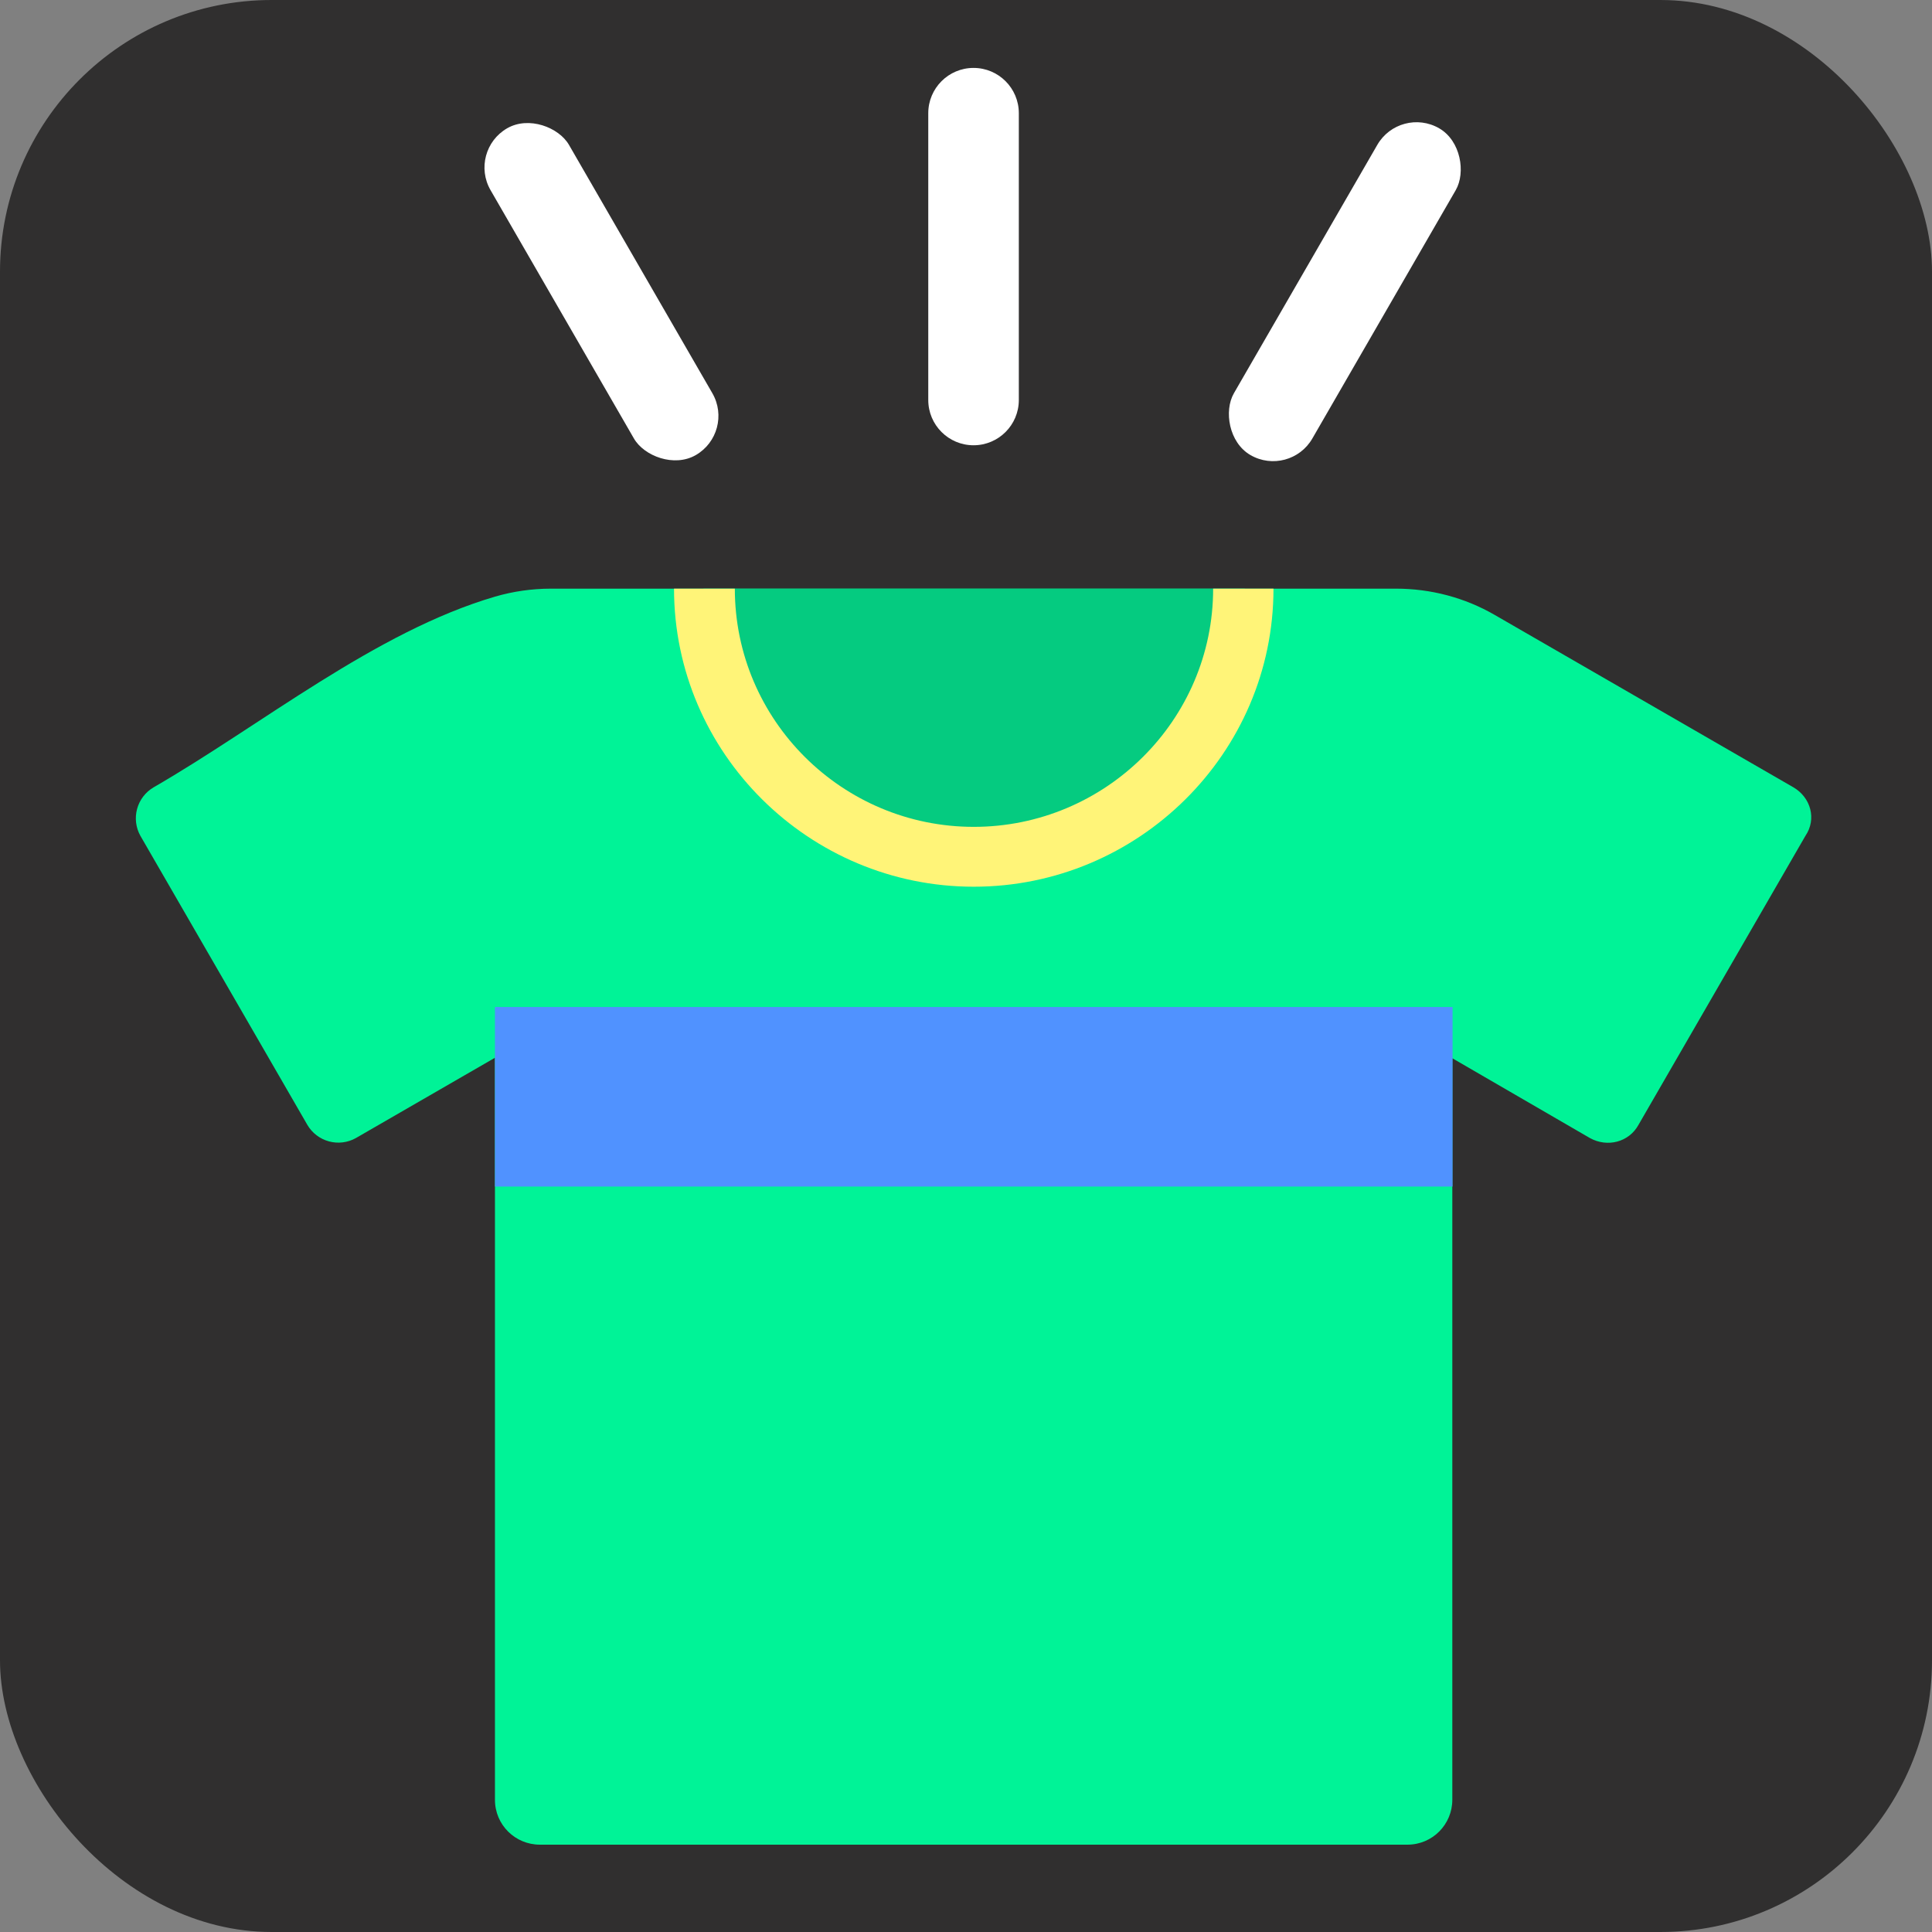 <svg width="256" height="256" viewBox="0 0 256 256" fill="none" xmlns="http://www.w3.org/2000/svg">
<rect x="0" y="0" width="256" height="256" fill="#808080" stroke="none"/>
<rect width="256" height="256" rx="36" fill="#302F2F"/>
<path d="M237.643 104.329L198.07 81.489C194.105 79.19 189.584 78 184.985 78H73.007C70.493 78 67.995 78.357 65.6 79.055C49.723 83.71 34.576 96.121 20.349 104.329C19.276 104.959 18.492 105.984 18.166 107.185C17.84 108.386 17.997 109.666 18.604 110.753L40.73 149.057C41.36 150.13 42.385 150.913 43.586 151.239C44.787 151.565 46.068 151.408 47.154 150.801L65.584 140.159V238.48C65.584 241.811 68.281 244.428 71.532 244.428H186.492C189.822 244.428 192.439 241.732 192.439 238.48V140.222L210.679 150.801C212.979 152.07 215.834 151.357 217.103 149.057L239.229 110.753C240.736 108.532 239.943 105.677 237.643 104.329Z" fill="#00F397"/>
<path d="M93.214 78V78.92C93.214 98.207 109.297 113.893 129.075 113.893C148.862 113.893 164.945 98.207 164.945 78.92V78H93.214Z" fill="#05CB80"/>
<path d="M192.471 133.434H65.584V157.225H192.471V133.434Z" fill="#5092FF"/>
<path d="M97.369 78C97.369 95.431 111.597 109.563 129.028 109.563C146.459 109.563 160.749 95.431 160.749 78H168.743C168.743 99.809 150.836 117.494 129.028 117.494C107.219 117.494 89.312 99.809 89.312 78H97.369Z" fill="#FFF478"/>
<path d="M123 15C123 11.686 125.686 9 129 9V9C132.314 9 135 11.686 135 15V34V53C135 56.314 132.314 59 129 59V59C125.686 59 123 56.314 123 53V15Z" fill="white"/>
<rect x="62" y="20" width="12" height="50" rx="6" transform="rotate(-30 62 20)" fill="white"/>
<rect x="185.5" y="14" width="12" height="50" rx="6" transform="rotate(30 185.5 14)" fill="white"/>
</svg>
